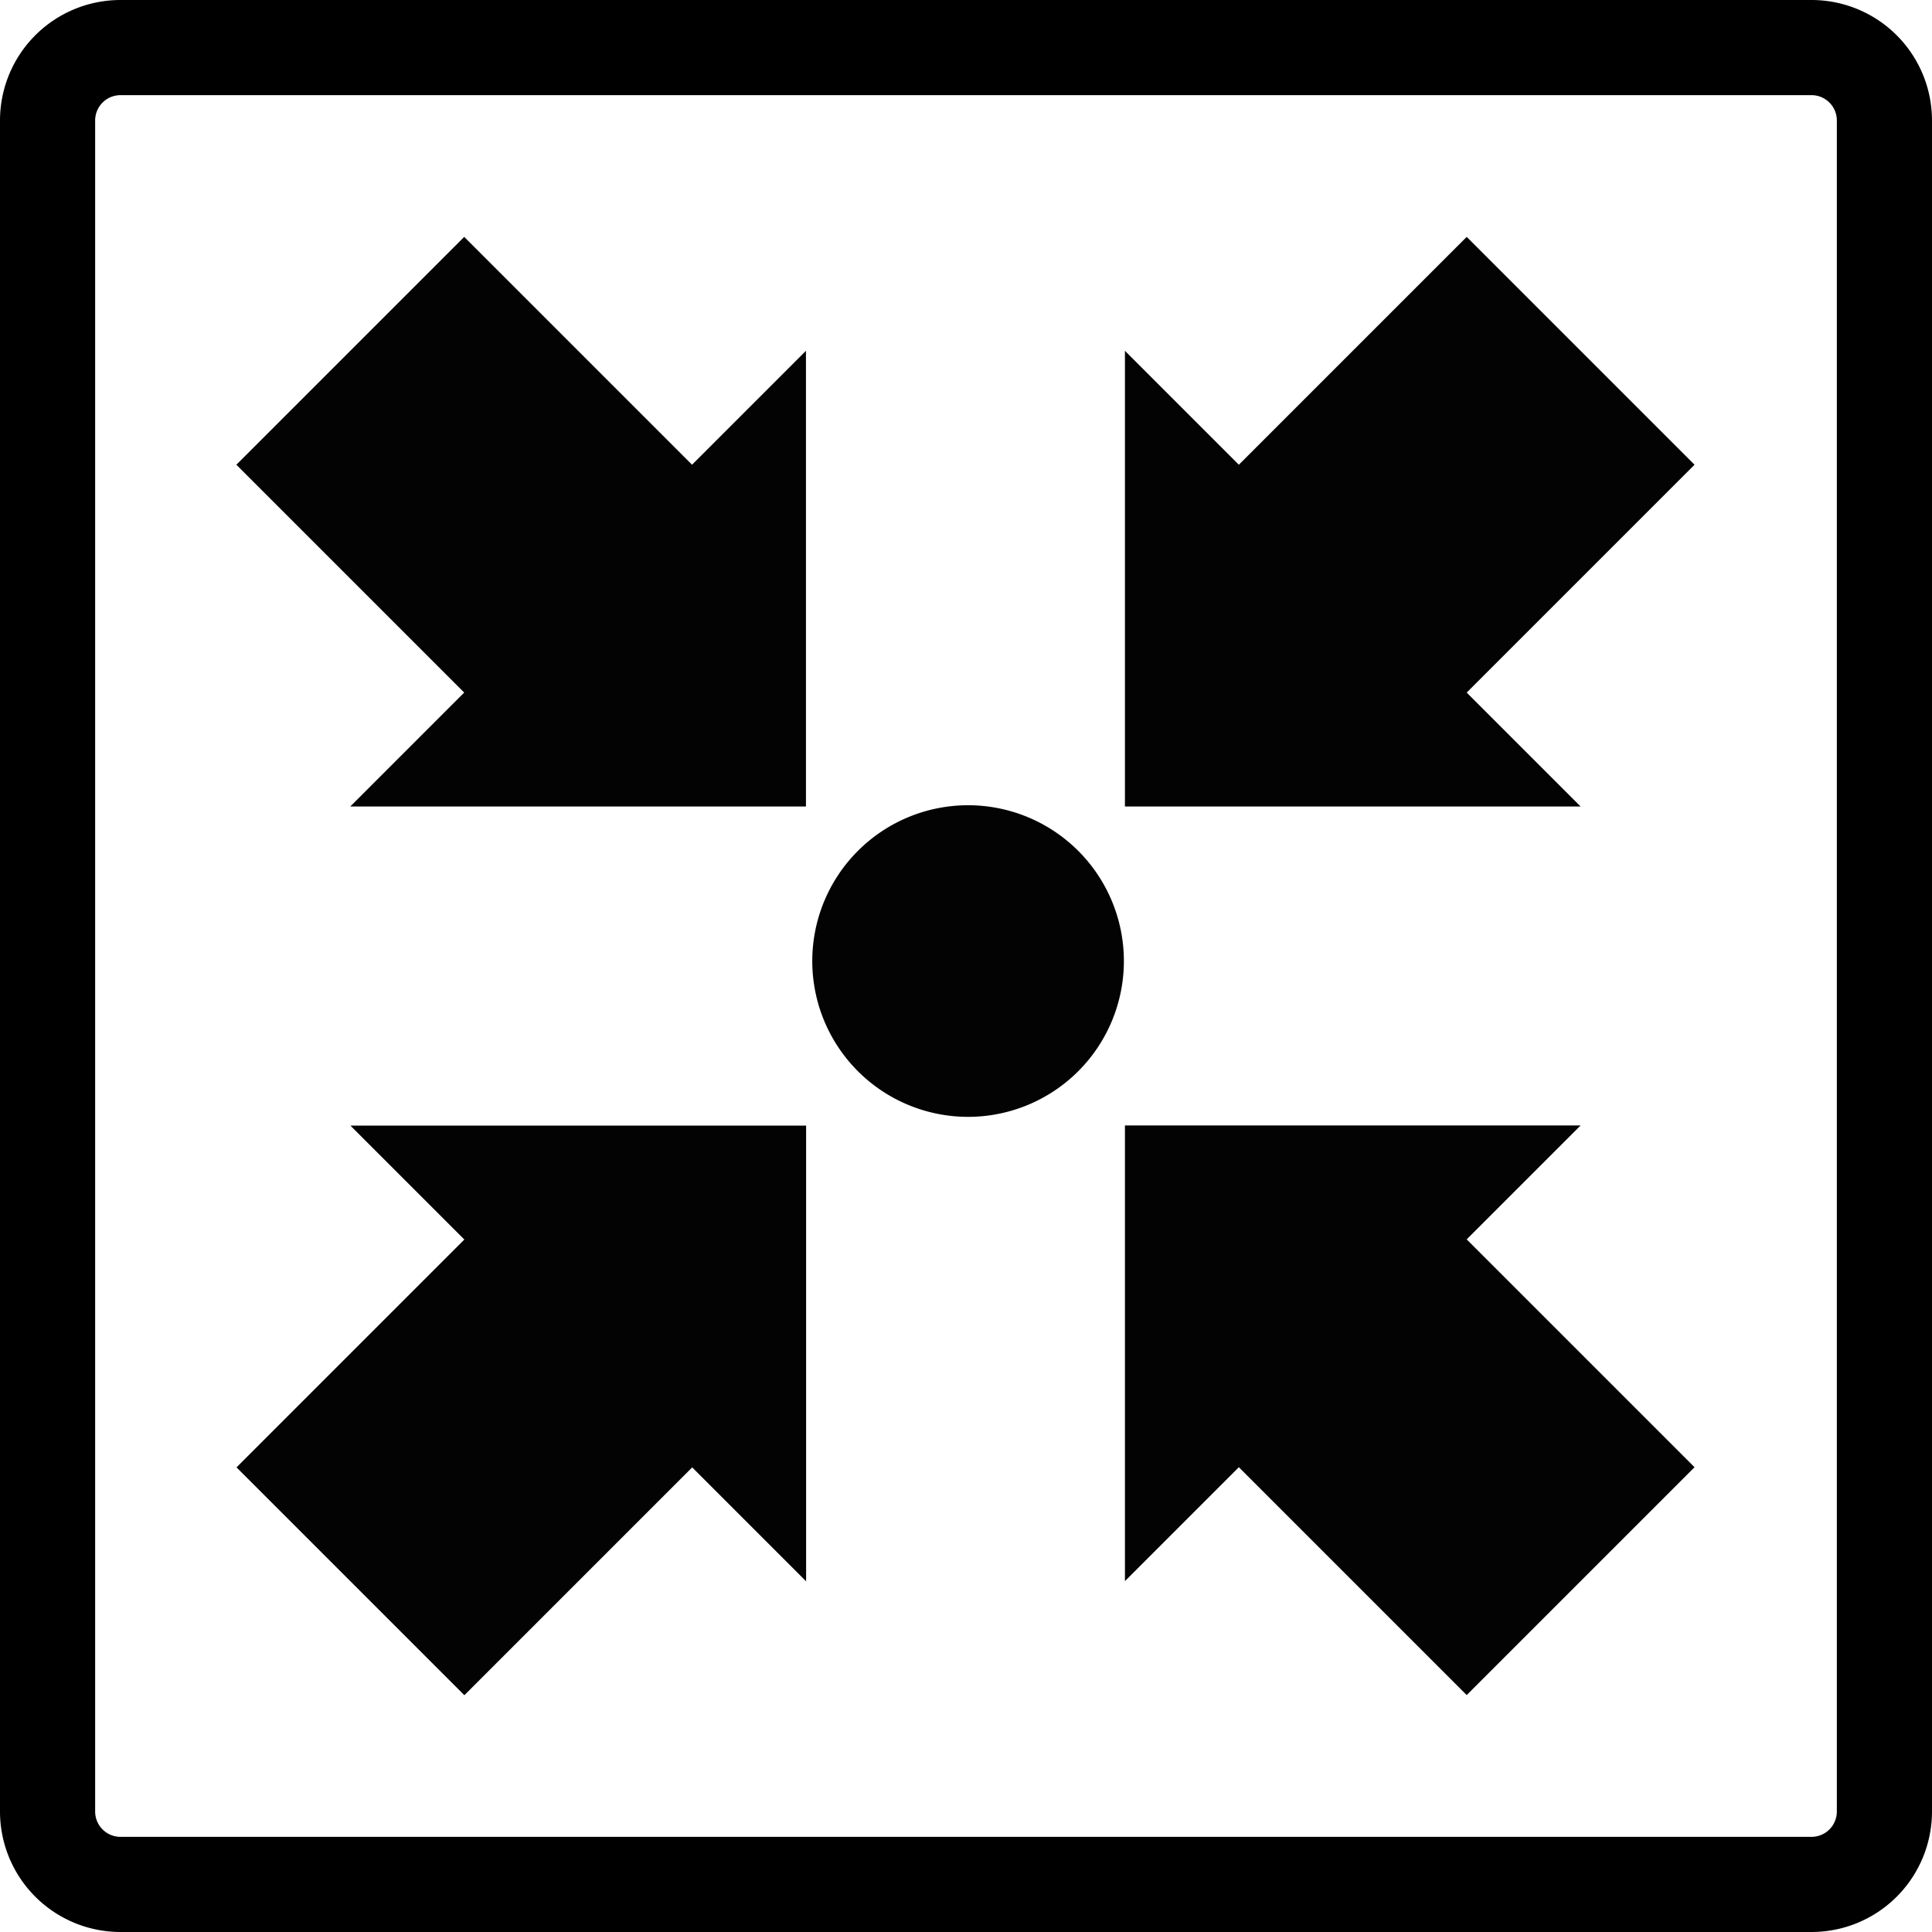 <?xml version="1.0" encoding="UTF-8"?>
<svg viewBox="0 0 179.854 179.854" xmlns="http://www.w3.org/2000/svg">
 <g transform="translate(-70.073 -53.864)">
  <g transform="matrix(.707 -.707 .707 .707 -159.87 142.12)">
   <path d="m174 197.38v15h-30v30h30v15l30-30-30-30z" opacity=".986"/>
   <path d="m276 257.36v-15h30v-30h-30v-15l-30 30 30 30z" opacity=".986"/>
   <path d="m195 278.36h15v30h30v-30h15l-30-30-30 30z" opacity=".986"/>
   <path d="m255 176.36h-15v-30h-30v30h-15l30 30 30-30z" opacity=".986"/>
   <path transform="translate(15.494 14.849)" d="m224.51 212.36a14.506 14.506 0 1 1 -29.013 0 14.506 14.506 0 1 1 29.013 0z" opacity=".986"/>
  </g>
  <path d="m81.29 58.293h157.42a6.788 6.788 0 0 1 6.788 6.788v157.42a6.788 6.788 0 0 1 -6.788 6.788h-157.42a6.788 6.788 0 0 1 -6.788 -6.788v-157.42a6.788 6.788 0 0 1 6.788 -6.788" fill="none" stroke="#000" stroke-linecap="round" stroke-linejoin="round" stroke-width="8.858"/>
 </g>
</svg>
